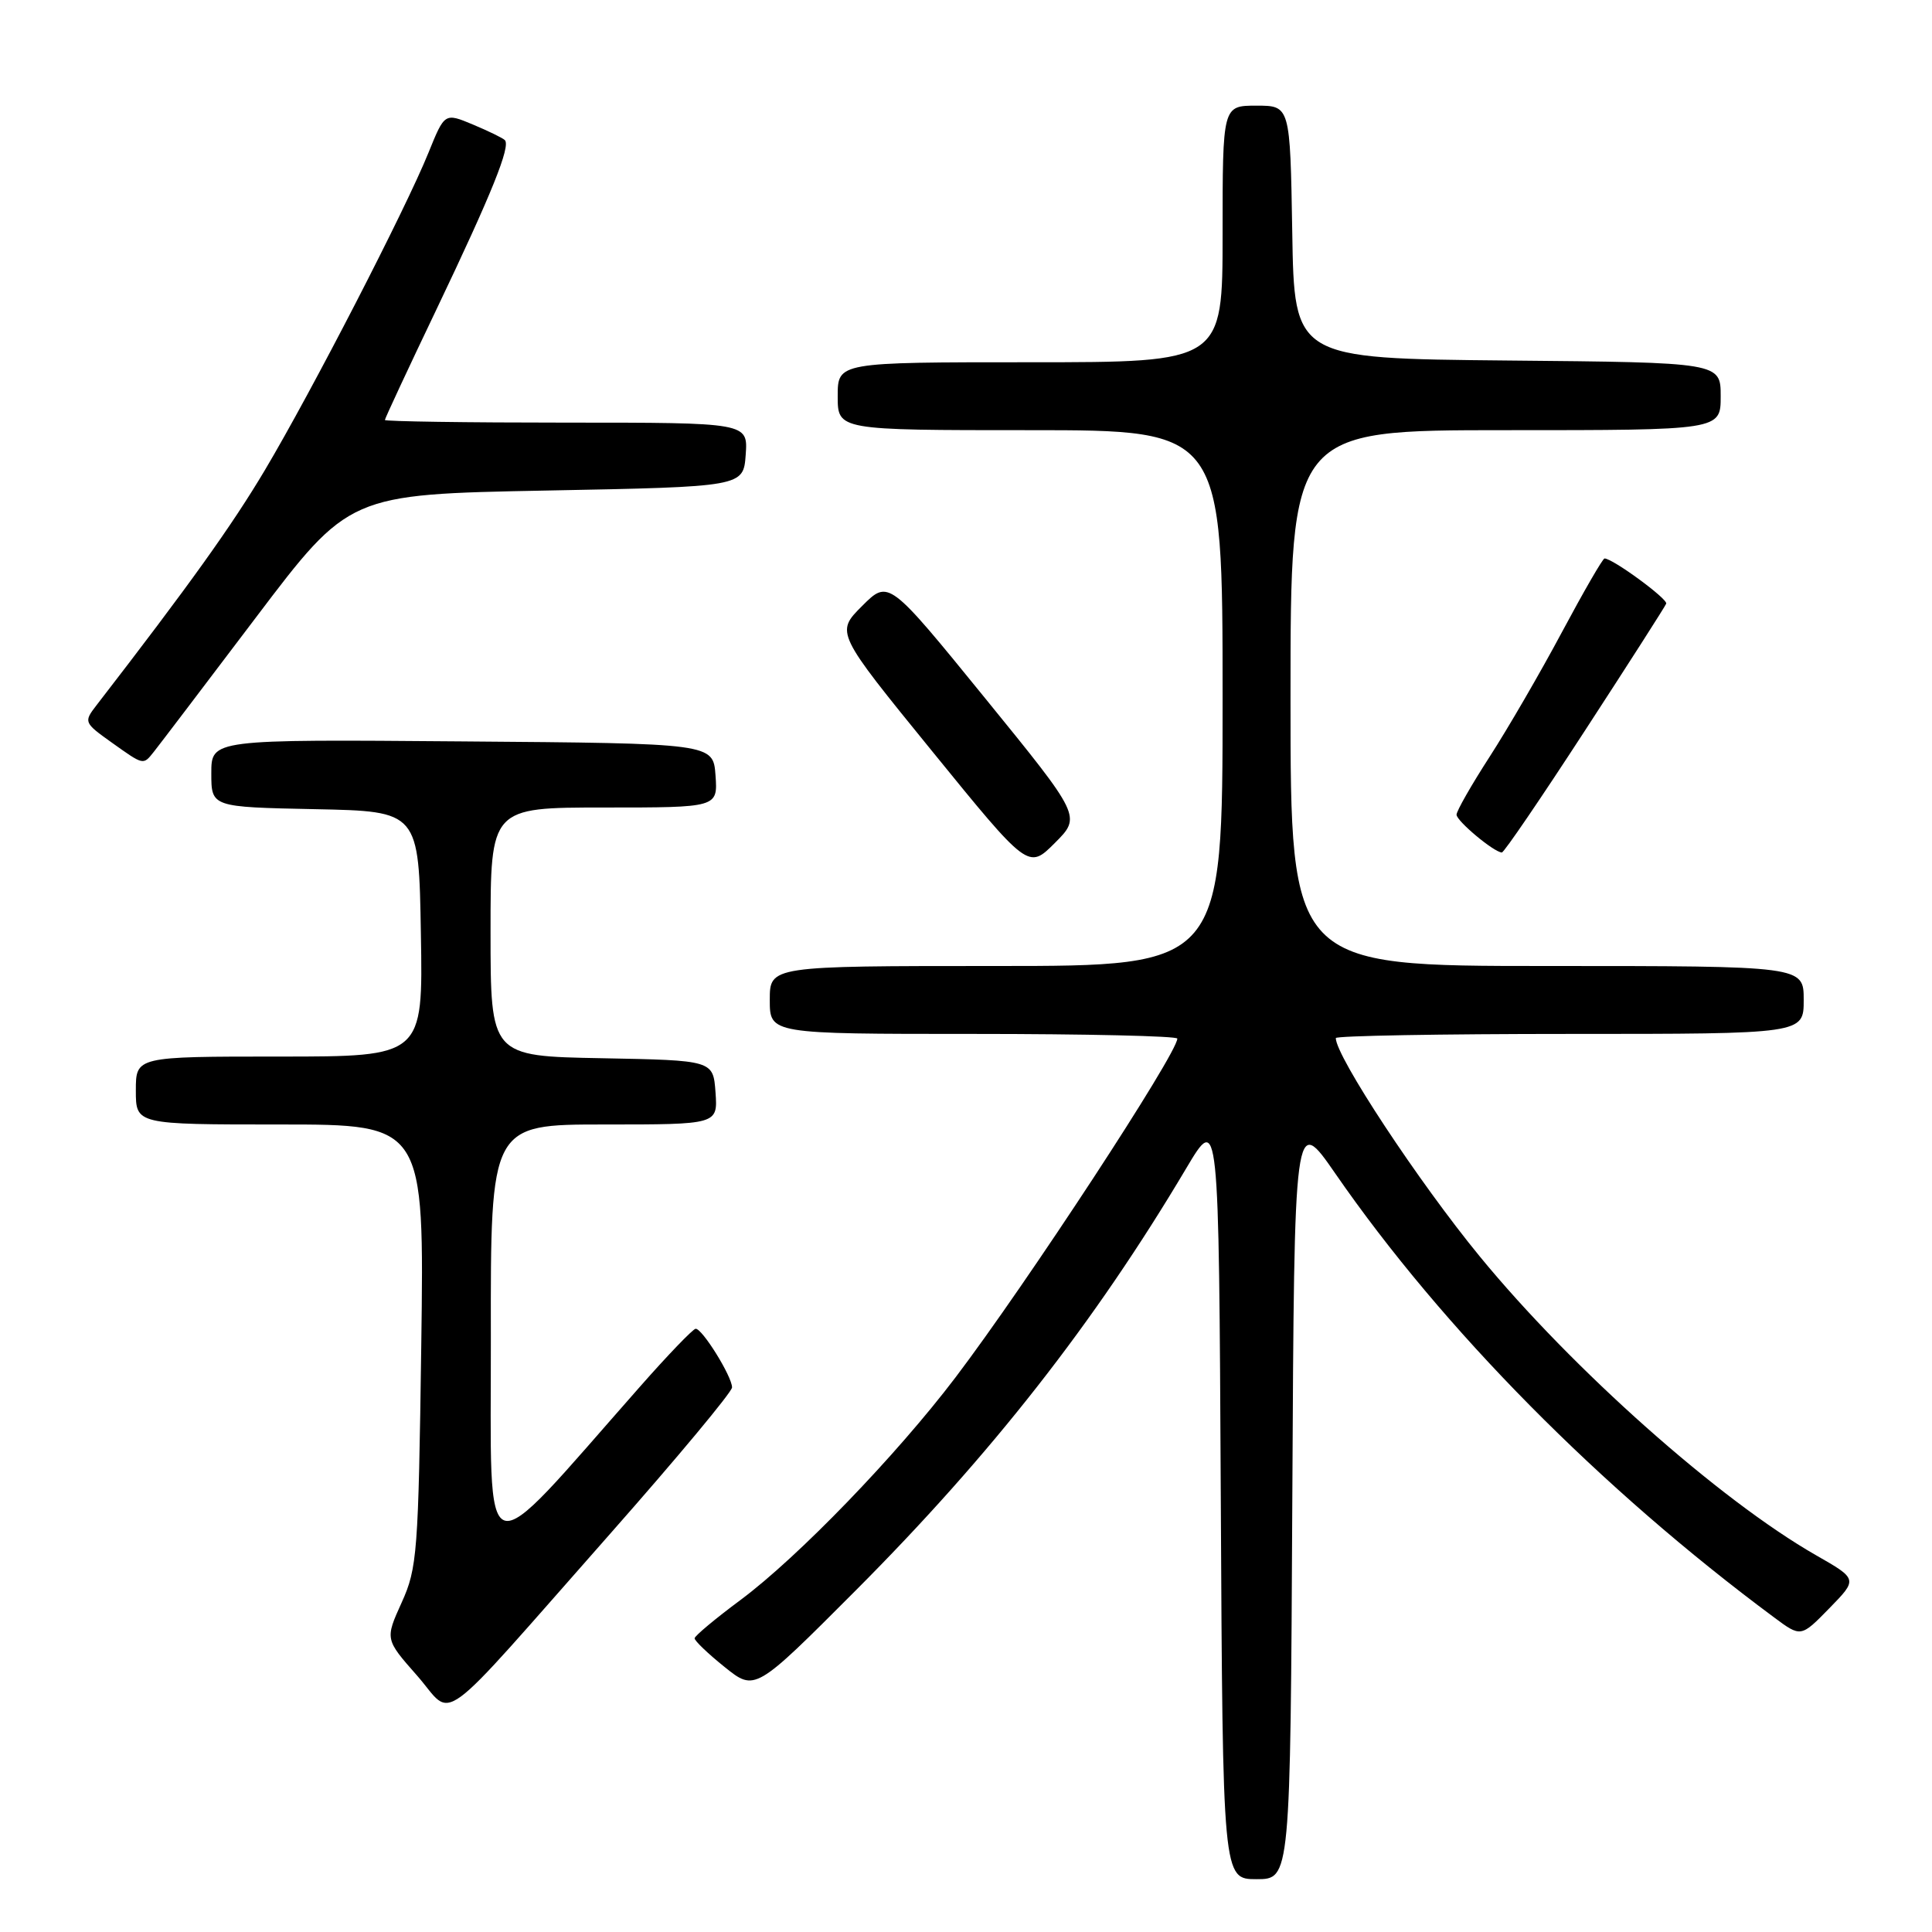<?xml version="1.0" encoding="UTF-8" standalone="no"?>
<!DOCTYPE svg PUBLIC "-//W3C//DTD SVG 1.1//EN" "http://www.w3.org/Graphics/SVG/1.1/DTD/svg11.dtd" >
<svg xmlns="http://www.w3.org/2000/svg" xmlns:xlink="http://www.w3.org/1999/xlink" version="1.1" viewBox="0 0 256 256">
 <g >
 <path fill="currentColor"
d=" M 171.24 198.32 C 171.50 147.64 171.50 147.64 176.95 155.52 C 191.18 176.11 212.12 197.29 235.07 214.31 C 238.63 216.96 238.63 216.96 242.40 213.10 C 246.17 209.24 246.17 209.24 240.62 206.07 C 227.83 198.75 208.33 181.42 196.09 166.50 C 187.97 156.61 177.00 139.97 177.00 137.55 C 177.00 137.25 190.95 137.00 208.00 137.00 C 239.00 137.00 239.00 137.00 239.00 132.50 C 239.00 128.00 239.00 128.00 205.00 128.00 C 171.00 128.00 171.00 128.00 171.00 92.50 C 171.00 57.00 171.00 57.00 199.50 57.00 C 228.00 57.00 228.00 57.00 228.00 52.52 C 228.00 48.03 228.00 48.03 199.75 47.77 C 171.50 47.50 171.50 47.50 171.23 30.75 C 170.95 14.00 170.95 14.00 166.48 14.00 C 162.00 14.00 162.00 14.00 162.00 31.00 C 162.00 48.00 162.00 48.00 136.50 48.00 C 111.00 48.00 111.00 48.00 111.00 52.50 C 111.00 57.00 111.00 57.00 136.50 57.00 C 162.00 57.00 162.00 57.00 162.00 92.50 C 162.00 128.00 162.00 128.00 132.00 128.00 C 102.00 128.00 102.00 128.00 102.00 132.50 C 102.00 137.00 102.00 137.00 129.00 137.00 C 143.85 137.00 156.00 137.28 156.00 137.62 C 156.00 139.59 136.09 170.01 126.62 182.50 C 118.76 192.86 105.78 206.30 98.13 212.00 C 94.80 214.47 92.06 216.76 92.04 217.08 C 92.02 217.40 93.81 219.12 96.02 220.89 C 100.04 224.12 100.04 224.12 113.32 210.81 C 131.30 192.79 145.04 175.26 157.18 154.81 C 161.50 147.54 161.50 147.54 161.76 198.27 C 162.02 249.00 162.02 249.00 166.50 249.00 C 170.98 249.00 170.98 249.00 171.24 198.32 Z  M 80.86 203.22 C 89.74 193.16 97.00 184.44 97.00 183.84 C 97.00 182.38 93.02 175.98 92.17 176.07 C 91.80 176.11 88.45 179.59 84.73 183.82 C 63.27 208.15 65.08 208.76 65.04 177.25 C 65.00 149.00 65.00 149.00 80.06 149.00 C 95.11 149.00 95.11 149.00 94.81 144.75 C 94.50 140.50 94.50 140.50 79.75 140.22 C 65.00 139.95 65.00 139.95 65.00 123.47 C 65.00 107.00 65.00 107.00 80.06 107.00 C 95.11 107.00 95.11 107.00 94.81 102.75 C 94.50 98.50 94.50 98.50 61.25 98.24 C 28.00 97.97 28.00 97.97 28.00 102.46 C 28.00 106.94 28.00 106.94 41.75 107.22 C 55.50 107.50 55.50 107.50 55.77 123.75 C 56.05 140.00 56.05 140.00 37.02 140.00 C 18.00 140.00 18.00 140.00 18.00 144.50 C 18.00 149.00 18.00 149.00 37.11 149.00 C 56.22 149.00 56.22 149.00 55.82 178.25 C 55.44 205.77 55.29 207.79 53.22 212.35 C 51.02 217.21 51.02 217.21 55.26 222.02 C 60.28 227.73 57.27 229.94 80.86 203.22 Z  M 130.51 92.49 C 117.74 76.79 117.74 76.79 114.23 80.30 C 110.72 83.81 110.72 83.81 123.49 99.51 C 136.26 115.21 136.26 115.21 139.77 111.70 C 143.28 108.19 143.28 108.19 130.51 92.49 Z  M 210.00 96.83 C 215.78 87.95 220.63 80.37 220.78 79.99 C 221.03 79.38 213.69 74.00 212.61 74.00 C 212.37 74.00 209.84 78.39 206.97 83.75 C 204.11 89.11 199.79 96.55 197.38 100.28 C 194.97 104.01 193.00 107.46 193.00 107.95 C 193.00 108.78 197.93 112.91 199.00 112.96 C 199.28 112.98 204.22 105.72 210.00 96.83 Z  M 20.39 99.61 C 21.00 98.85 27.07 90.86 33.88 81.86 C 46.26 65.50 46.26 65.50 72.38 65.00 C 98.50 64.50 98.50 64.50 98.81 60.25 C 99.11 56.00 99.11 56.00 75.06 56.00 C 61.83 56.00 51.00 55.84 51.00 55.65 C 51.00 55.46 54.09 48.82 57.88 40.90 C 65.17 25.63 67.70 19.36 66.89 18.56 C 66.62 18.29 64.71 17.36 62.66 16.50 C 58.92 14.94 58.92 14.94 56.78 20.22 C 53.79 27.63 41.33 51.81 35.10 62.29 C 30.72 69.65 25.12 77.48 12.77 93.47 C 11.08 95.66 11.13 95.77 14.76 98.36 C 19.09 101.44 18.95 101.41 20.39 99.61 Z "/>
</g>
</svg>